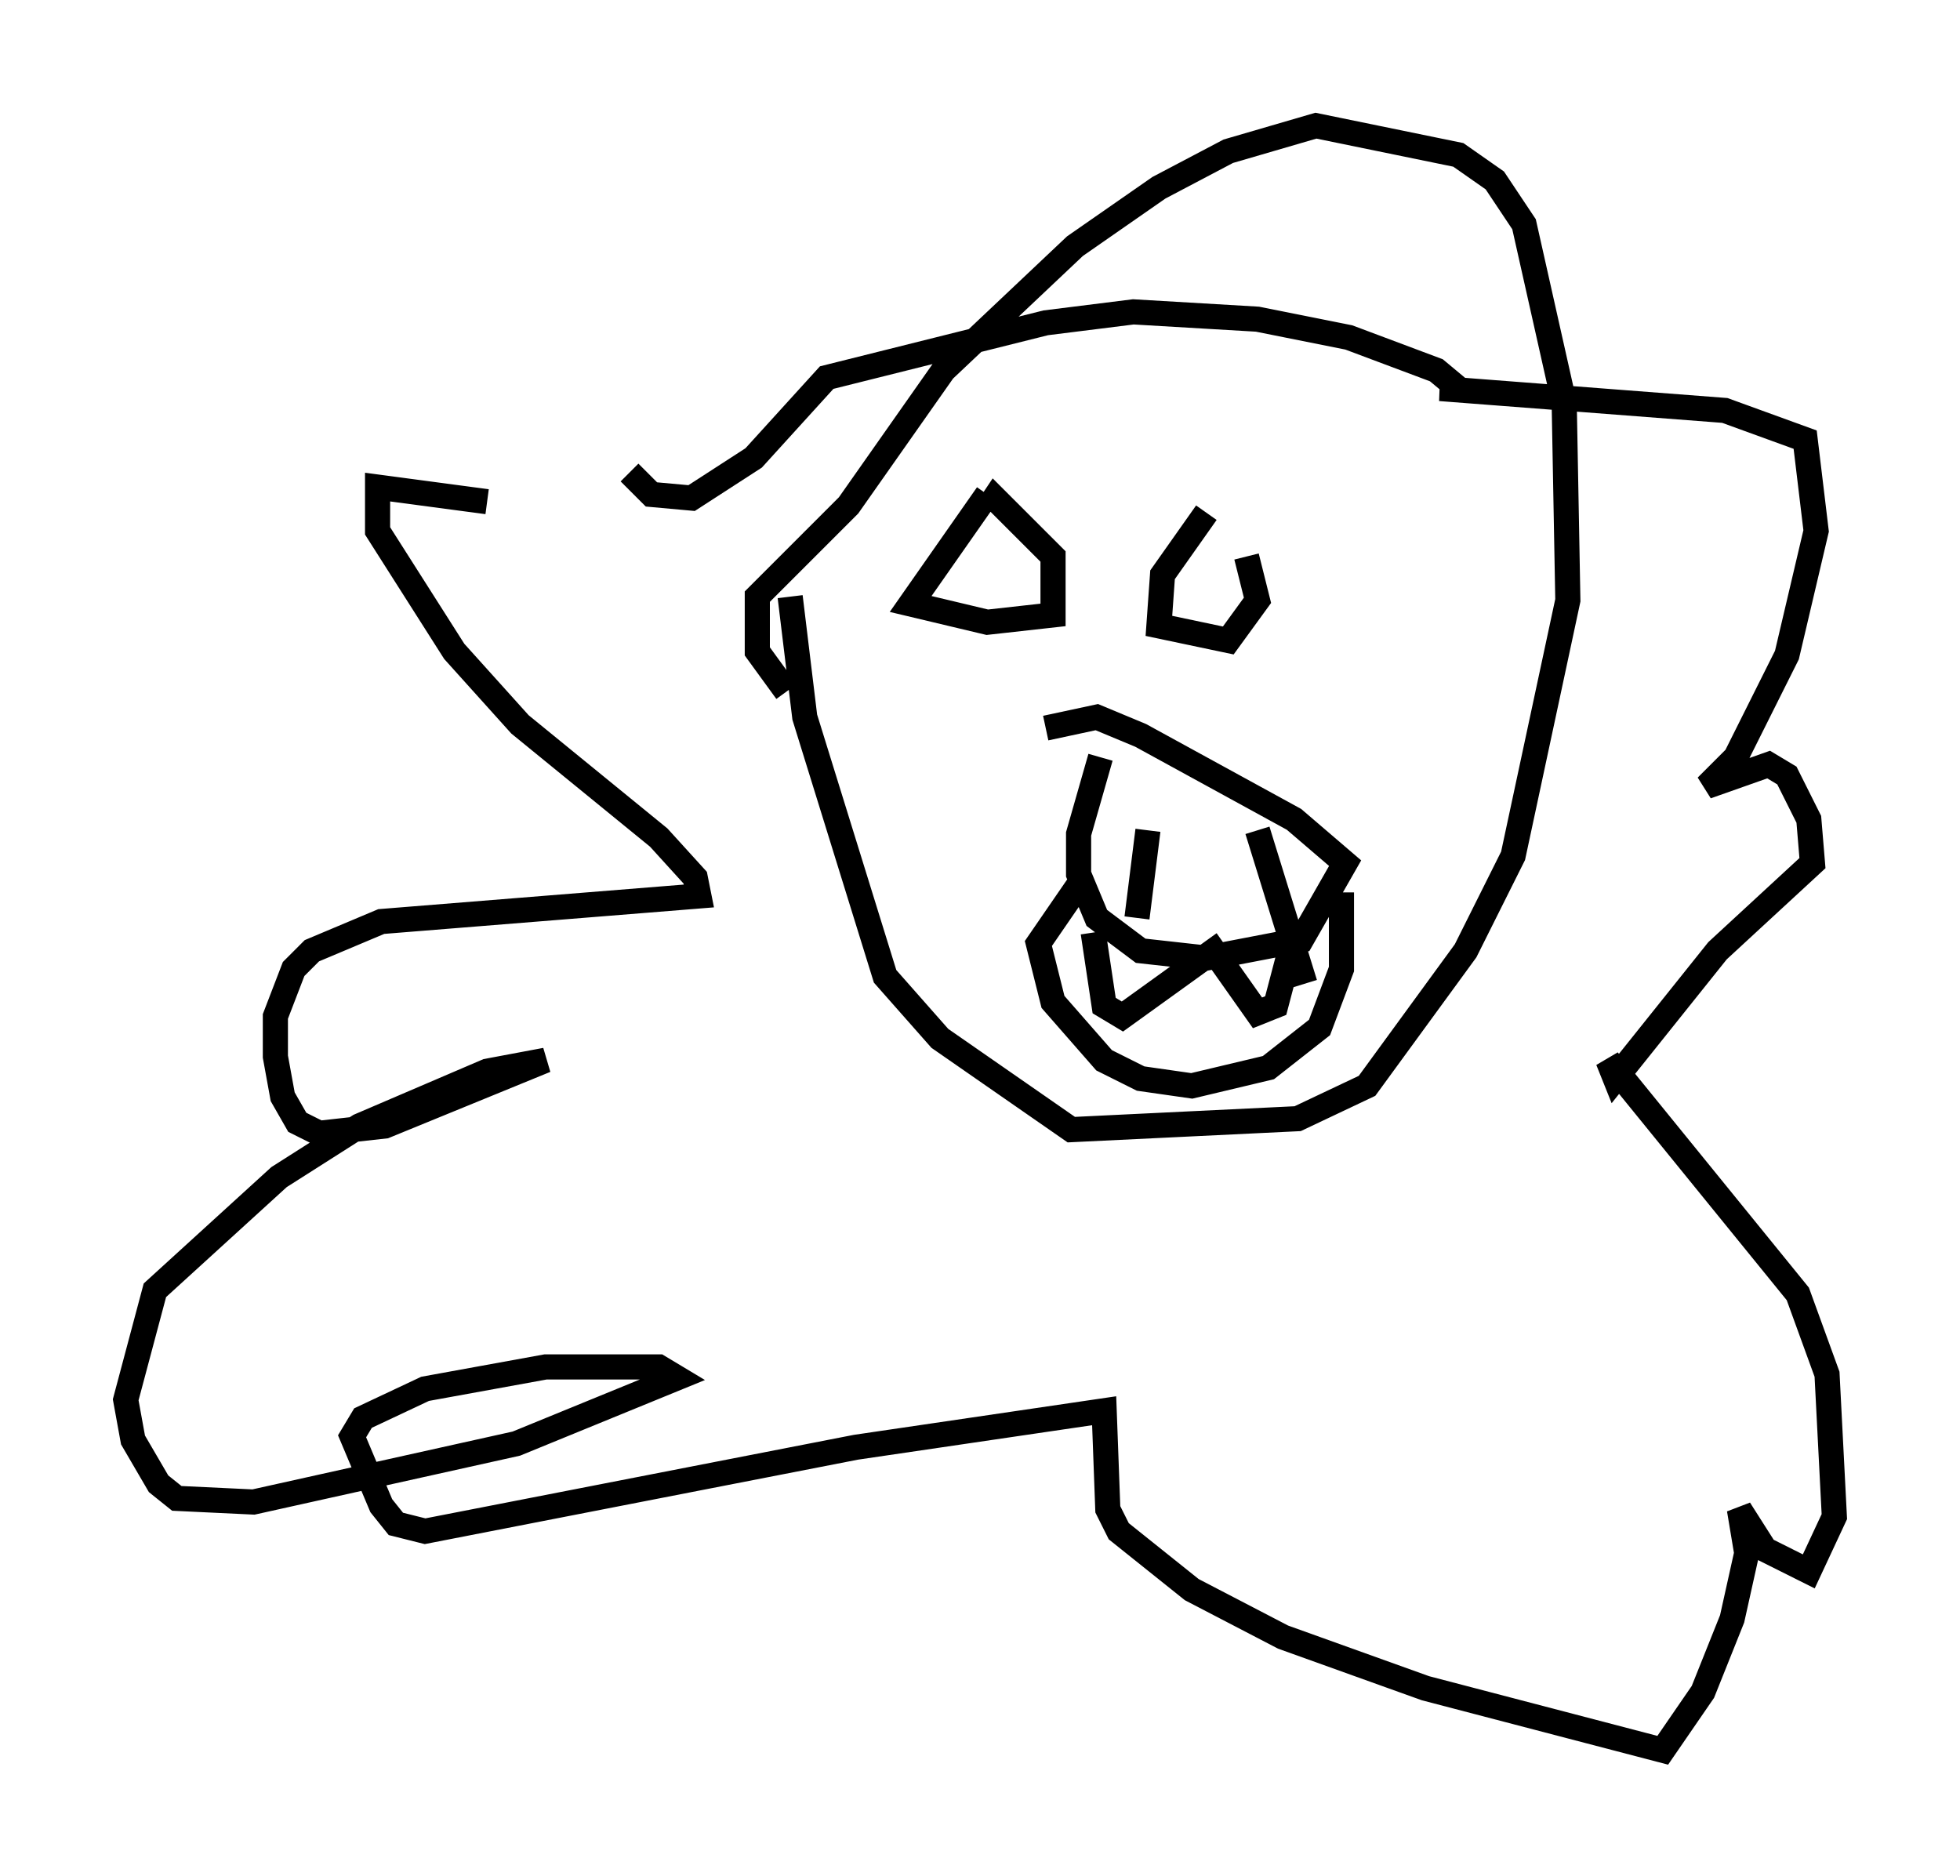 <?xml version="1.0" encoding="utf-8" ?>
<svg baseProfile="full" height="74.637" version="1.1" width="77.978" xmlns="http://www.w3.org/2000/svg" xmlns:ev="http://www.w3.org/2001/xml-events" xmlns:xlink="http://www.w3.org/1999/xlink"><defs /><rect fill="white" height="74.637" width="77.978" x="0" y="0" /><path d="M23.447, 19.089 m-4.067, 0.872 l-4.358, -0.581 0.0, 1.743 l3.05, 4.793 2.615, 2.905 l5.52, 4.503 1.453, 1.598 l0.145, 0.726 -12.637, 1.017 l-2.76, 1.162 -0.726, 0.726 l-0.726, 1.888 0.0, 1.598 l0.291, 1.598 0.581, 1.017 l0.872, 0.436 2.615, -0.291 l6.391, -2.615 -2.324, 0.436 l-5.084, 2.179 -3.196, 2.034 l-4.939, 4.503 -1.162, 4.358 l0.291, 1.598 1.017, 1.743 l0.726, 0.581 3.05, 0.145 l10.458, -2.324 6.391, -2.615 l-0.726, -0.436 -4.503, 0.0 l-4.793, 0.872 -2.469, 1.162 l-0.436, 0.726 1.162, 2.76 l0.581, 0.726 1.162, 0.291 l17.14, -3.341 9.877, -1.453 l0.145, 3.922 0.436, 0.872 l2.905, 2.324 3.631, 1.888 l5.665, 2.034 9.441, 2.469 l1.598, -2.324 1.162, -2.905 l0.581, -2.615 -0.291, -1.743 l1.017, 1.598 1.743, 0.872 l1.017, -2.179 -0.291, -5.665 l-1.162, -3.196 -7.553, -9.296 l0.291, 0.726 4.067, -5.084 l3.777, -3.486 -0.145, -1.743 l-0.872, -1.743 -0.726, -0.436 l-2.469, 0.872 1.162, -1.162 l2.034, -4.067 1.162, -4.939 l-0.436, -3.631 -3.196, -1.162 l-11.33, -0.872 0.726, 0.0 l-0.872, -0.726 -3.486, -1.307 l-3.631, -0.726 -4.939, -0.291 l-3.486, 0.436 -8.715, 2.179 l-2.905, 3.196 -2.469, 1.598 l-1.598, -0.145 -0.872, -0.872 m6.391, 4.939 l0.581, 4.793 3.196, 10.313 l2.179, 2.469 5.229, 3.631 l9.006, -0.436 2.76, -1.307 l3.922, -5.374 1.888, -3.777 l2.179, -10.168 -0.145, -7.844 l-1.598, -7.117 -1.162, -1.743 l-1.453, -1.017 -5.665, -1.162 l-3.486, 1.017 -2.76, 1.453 l-3.341, 2.324 -5.229, 4.939 l-3.777, 5.374 -3.631, 3.631 l0.0, 2.179 1.162, 1.598 m12.492, 2.615 l-0.872, 3.05 0.0, 1.598 l0.726, 1.743 1.743, 1.307 l2.615, 0.291 3.777, -0.726 l1.743, -3.05 -2.034, -1.743 l-6.101, -3.341 -1.743, -0.726 l-2.034, 0.436 m4.067, 4.067 l-0.436, 3.486 m4.793, -3.486 l1.888, 6.101 m-9.006, -3.922 l-1.598, 2.324 0.581, 2.324 l2.034, 2.324 1.453, 0.726 l2.034, 0.291 3.05, -0.726 l2.034, -1.598 0.872, -2.324 l0.0, -3.05 m-9.877, 1.598 l0.436, 2.905 0.726, 0.436 l3.631, -2.615 1.743, 2.469 l0.726, -0.291 0.726, -2.76 m-12.201, -17.575 l-3.05, 4.358 3.05, 0.726 l2.615, -0.291 0.0, -2.324 l-2.324, -2.324 -0.291, 0.436 m8.715, 0.145 l-1.743, 2.469 -0.145, 2.034 l2.76, 0.581 1.162, -1.598 l-0.436, -1.743 " fill="none" stroke="black" stroke-width="1" /></svg>